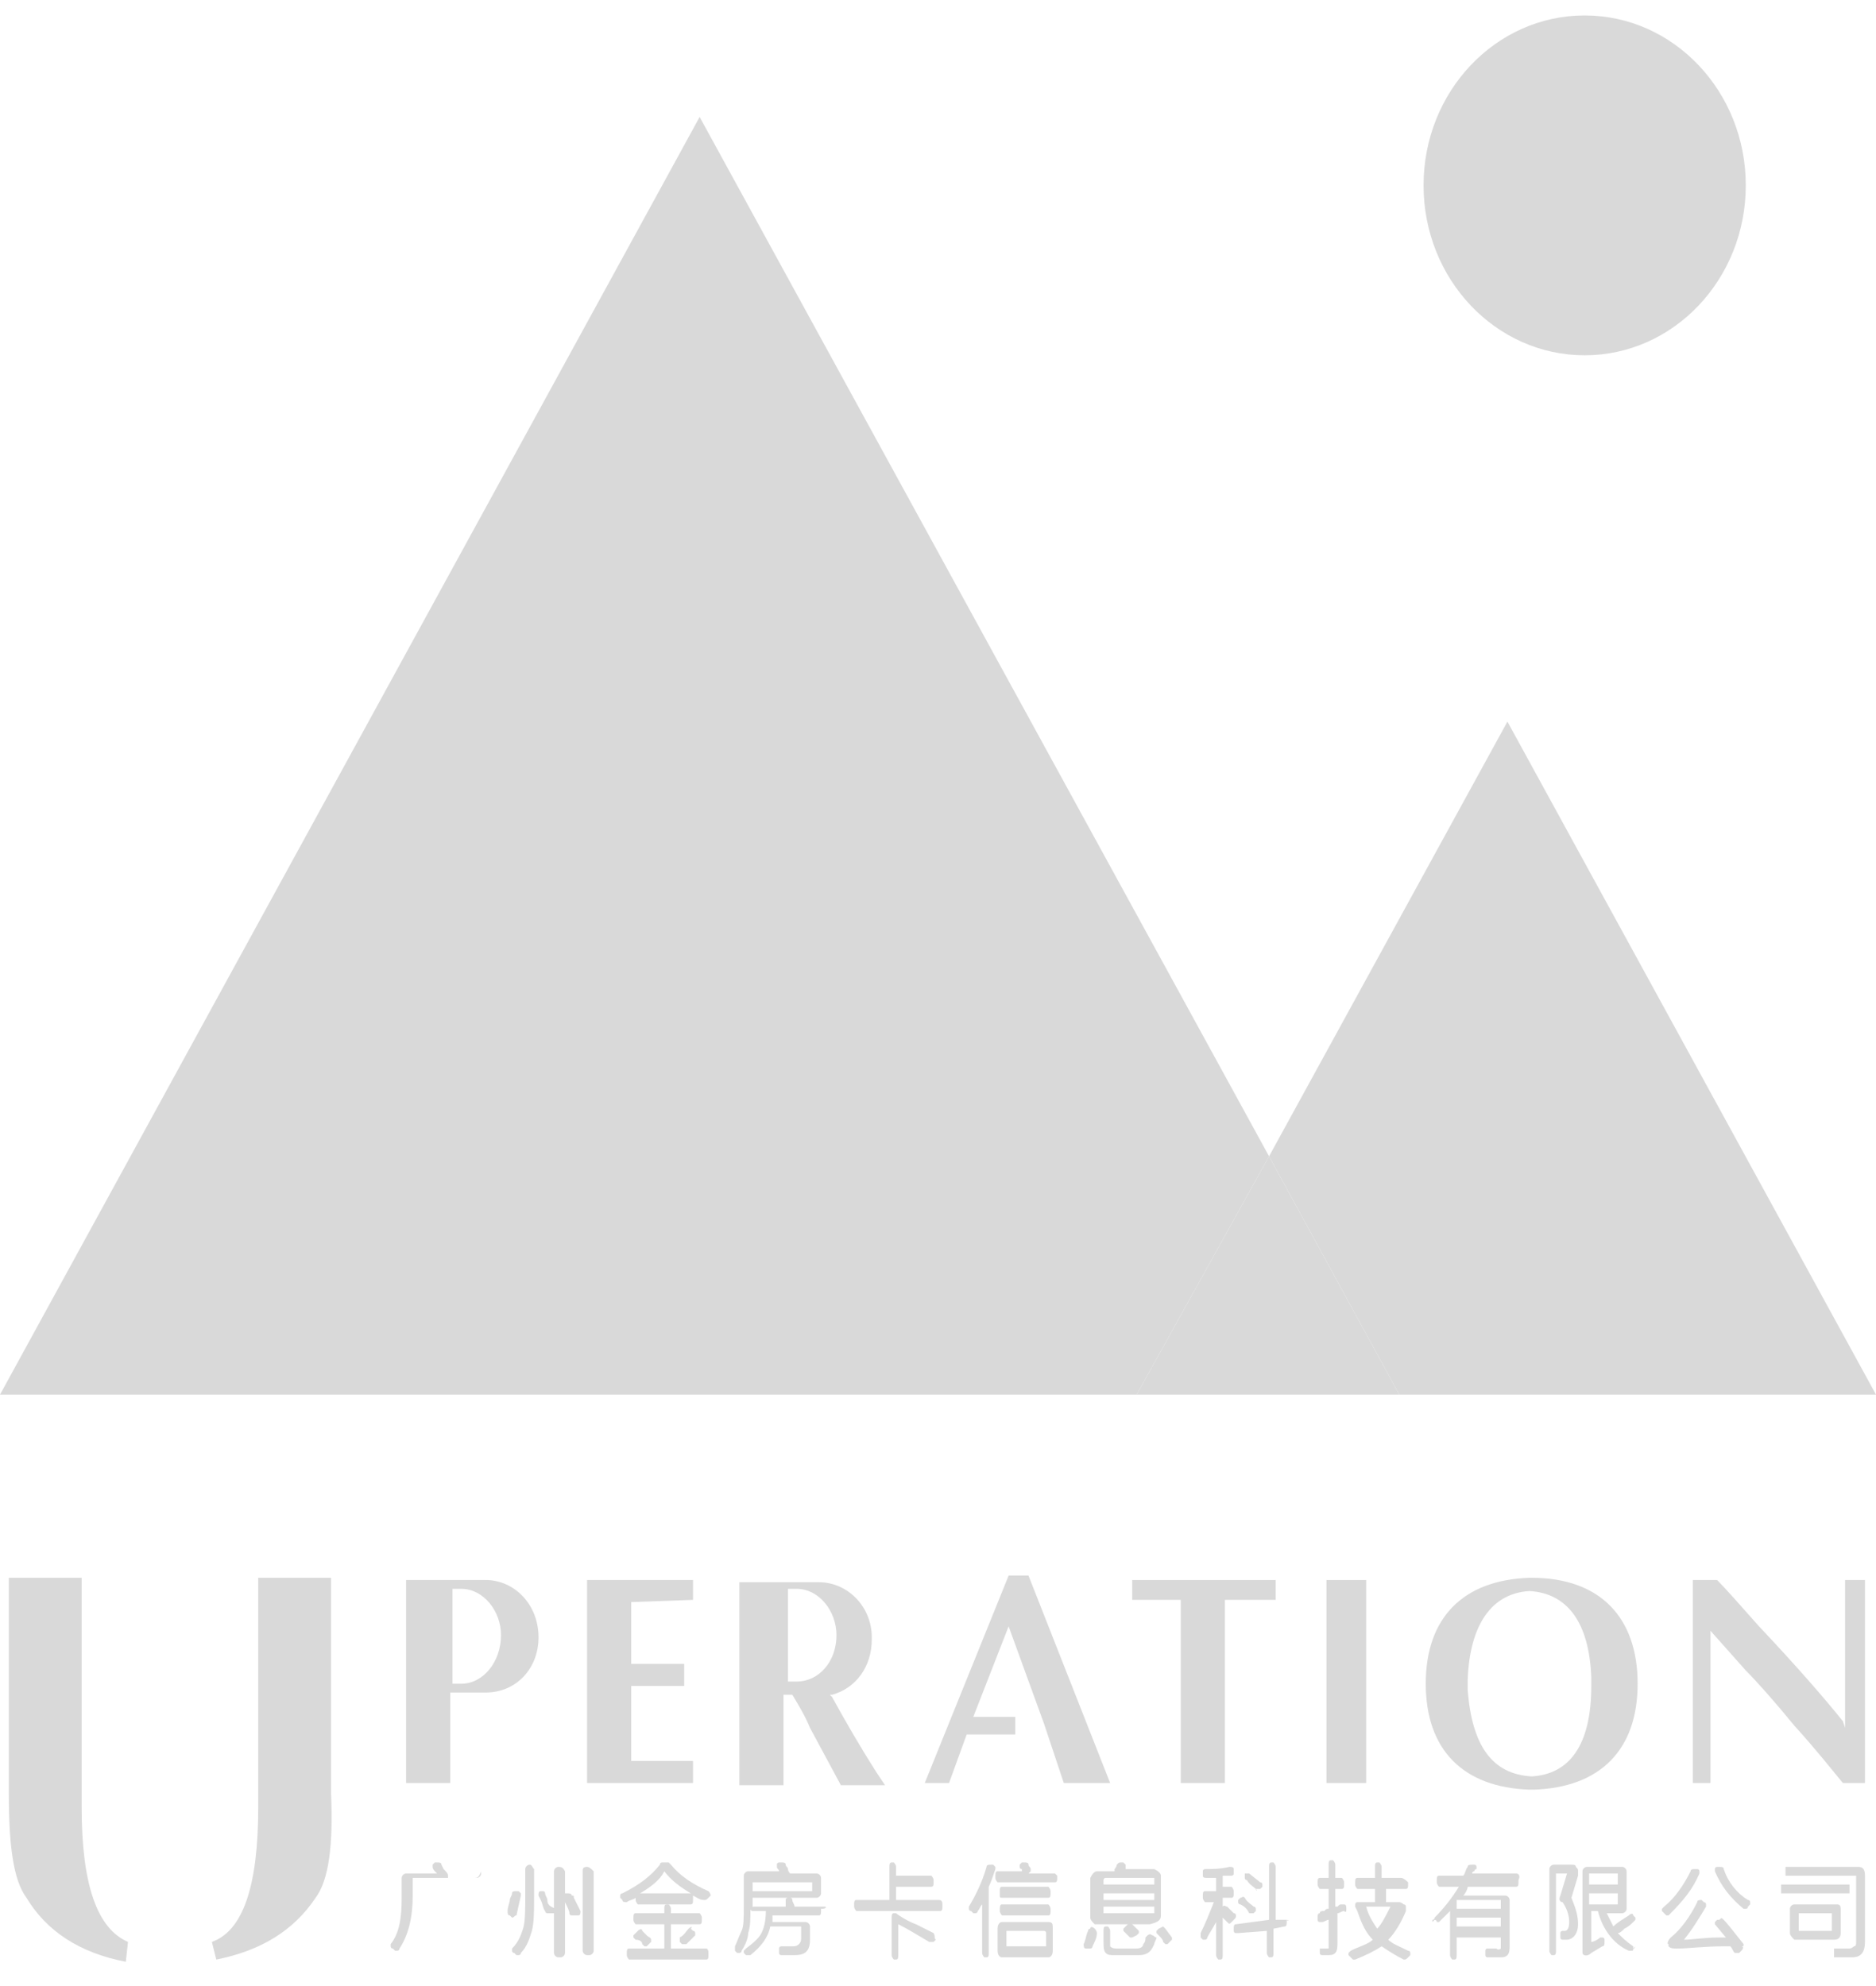<svg version="1.1" id="图层_1" xmlns="http://www.w3.org/2000/svg" xmlns:xlink="http://www.w3.org/1999/xlink" x="0" y="0" viewBox="0 0 85 90" xml:space="preserve" enable-background="new 0 0 85 90"><style type="text/css">.st0,.st1,.st2{fill:#d9d9d9}.st2{fill-rule:evenodd;clip-rule:evenodd}</style><polygon class="st0" points="51.5,63.2 63.4,63.2 57.5,52.4"/><polygon class="st1" points="68.3,32.7 57.5,52.4 63.4,63.2 85,63.2"/><polygon class="st1" points="31.7,5.3 0,63.2 51.5,63.2 57.5,52.4"/><ellipse class="st2" cx="71.8" cy="8.4" rx="7.3" ry="7.7"/><path class="st1" d="M11.7,71.5l0,10.4c0,3.6-0.7,5.6-2.1,6.1l0.2,0.8c2-0.4,3.5-1.3,4.5-2.8l0,0c0.6-0.8,0.8-2.4,0.7-4.7l0-0.5 l0-9.3H11.7z"/><path class="st1" d="M1.2,86L1.2,86c0.9,1.5,2.4,2.5,4.5,2.9L5.8,88c-1.4-0.6-2.1-2.6-2.1-6.1l0-10.4H0.4l0,9.8 C0.4,83.6,0.6,85.2,1.2,86z"/><rect x="60.1" y="71.6" class="st1" width="1.8" height="9.2"/><path class="st1" d="M81.3,78.2c1,1.1,1.7,2,2.2,2.6h1v-9.2h-0.9v6.7L83.5,78c-0.8-1-2.1-2.5-3.8-4.3c-0.8-0.9-1.5-1.7-1.9-2.1 h-1.1v9.2h0.8v-6.9l1.6,1.8C79.6,76.2,80.4,77.1,81.3,78.2z"/><path class="st1" d="M35.9,76.8c0.3,0.5,0.6,1,0.8,1.5l1.4,2.6h2l-0.4-0.6c-0.7-1.1-1.4-2.3-2-3.4l-0.1-0.1l0.1,0 c1.1-0.3,1.8-1.3,1.8-2.5v-0.1c0-1.4-1.1-2.5-2.4-2.5h-3.6v9.2h2v-4.1L35.9,76.8L35.9,76.8z M35.7,72h0.4c1,0,1.8,1,1.8,2.1 c0,1.2-0.8,2.1-1.8,2.1h-0.4V72z"/><path class="st1" d="M24.4,74.2L24.4,74.2c0-1.5-1.1-2.6-2.4-2.6h-3.6v9.2h2v-4.1h1.6C23.4,76.7,24.4,75.6,24.4,74.2z M20.9,76.3 h-0.4V72h0.4c1,0,1.8,1,1.8,2.1C22.7,75.3,21.9,76.3,20.9,76.3z"/><path class="st1" d="M69.4,71.5L69.4,71.5l-0.1,0c-3,0.1-4.7,1.8-4.7,4.8c0,3,1.7,4.7,4.7,4.8l0.1,0l0.1,0c3-0.1,4.7-1.8,4.7-4.8 C74.2,73.3,72.5,71.5,69.4,71.5z M69.4,80.5L69.4,80.5L69.4,80.5c-1.8-0.1-2.7-1.4-2.9-3.9c0-0.1,0-0.2,0-0.3v0c0-0.1,0-0.2,0-0.2 c0.1-2.5,1.1-3.9,2.8-4l0,0l0,0c1.7,0.1,2.7,1.4,2.8,3.9c0,0.1,0,0.1,0,0.1c0,0,0,0.1,0,0.1c0,0,0,0.1,0,0.1c0,0,0,0.1,0,0.1 C72.1,79.1,71.1,80.4,69.4,80.5z"/><polygon class="st1" points="47.3,78.1 48.2,80.8 50.3,80.8 46.6,71.4 45.7,71.4 41.9,80.8 43,80.8 43.8,78.6 46,78.6 46,77.8 44.1,77.8 45.7,73.7"/><polygon class="st1" points="31.4,80.8 31.4,79.8 28.6,79.8 28.6,76.4 31,76.4 31,75.4 28.6,75.4 28.6,72.6 31.4,72.5 31.4,71.6 26.6,71.6 26.6,80.8 28.6,80.8 28.7,80.8"/><polygon class="st1" points="57.8,71.6 51.3,71.6 51.3,72.5 53.5,72.5 53.5,80.8 55.5,80.8 55.5,72.5 57.8,72.5"/><path class="st1" d="M37.4,86.4H36c0-0.1-0.1-0.2-0.1-0.3c0,0,0-0.1-0.1-0.1c0,0,0,0,0,0H37c0.1,0,0.2-0.1,0.2-0.2l0-0.7 c0-0.1-0.1-0.2-0.2-0.2l-1.2,0c0,0,0,0,0,0c0,0-0.1-0.1-0.1-0.2c0-0.1-0.1-0.1-0.1-0.2c0-0.1-0.1-0.1-0.2-0.1l-0.1,0 c0,0-0.1,0-0.1,0.1c0,0,0,0.1,0,0.1c0,0.1,0.1,0.1,0.1,0.2l-1.4,0c-0.1,0-0.2,0.1-0.2,0.2v1.4c0,0.5,0,0.9-0.1,1.1 c-0.1,0.2-0.2,0.5-0.3,0.7c0,0.1,0,0.2,0,0.2l0.1,0.1c0,0,0.1,0,0.1,0c0,0,0.1,0,0.1-0.1c0.2-0.3,0.3-0.6,0.3-0.8 c0.1-0.3,0.1-0.6,0.1-1.1c0,0.1,0.1,0.1,0.1,0.1h0.6c0,0.5-0.1,0.8-0.2,1c-0.1,0.2-0.3,0.4-0.7,0.7c0,0-0.1,0.1-0.1,0.1 c0,0,0,0.1,0,0.1l0.1,0.1c0,0,0.1,0,0.1,0c0,0,0.1,0,0.1,0c0.5-0.4,0.8-0.8,0.9-1.3l1.4,0c0,0,0,0,0,0c0,0,0,0.1,0,0.3l0,0.2 c0,0.1,0,0.2-0.1,0.3c-0.1,0.1-0.2,0.1-0.3,0.1h-0.5c0,0-0.1,0-0.1,0.1c0,0,0,0.1,0,0.1l0,0.1c0,0.1,0.1,0.1,0.1,0.1h0.6 c0.5,0,0.7-0.2,0.7-0.7c0-0.1,0-0.2,0-0.4c0-0.1,0-0.2,0-0.2c0-0.1-0.1-0.2-0.2-0.2h-1.5l0-0.1c0-0.1,0-0.2,0-0.2h2.1 c0.1,0,0.1-0.1,0.1-0.2v-0.1C37.5,86.5,37.4,86.4,37.4,86.4z M36.8,85.3C36.8,85.3,36.8,85.3,36.8,85.3l0,0.4h-2.7v-0.4H36.8z M34.1,85.3L34.1,85.3L34.1,85.3C34.1,85.3,34.1,85.3,34.1,85.3z M34.1,86.5V86h1.6l0,0c0,0-0.1,0-0.1,0.1c0,0,0,0.1,0,0.1 c0,0,0,0.1,0,0.1c0,0,0,0,0,0.1h-1.4C34.1,86.4,34.1,86.4,34.1,86.5z"/><path class="st1" d="M42.5,86.1h-1.9v-0.6h1.6c0.1,0,0.1-0.1,0.1-0.2v-0.1c0-0.1-0.1-0.2-0.1-0.2h-1.6v-0.4 c0-0.1-0.1-0.2-0.1-0.2h-0.1c-0.1,0-0.1,0.1-0.1,0.2v1.5h-1.5c-0.1,0-0.1,0.1-0.1,0.2v0.1c0,0.1,0.1,0.2,0.1,0.2h3.8 c0.1,0,0.1-0.1,0.1-0.2v-0.1C42.7,86.1,42.6,86.1,42.5,86.1z"/><path class="st1" d="M42.3,87.6c-0.2-0.1-0.4-0.2-0.8-0.4c-0.3-0.1-0.8-0.4-0.9-0.5c0,0,0,0,0,0c0,0,0,0,0,0h-0.1 c-0.1,0-0.1,0.1-0.1,0.2v1.7c0,0.1,0.1,0.2,0.1,0.2h0.1c0.1,0,0.1-0.1,0.1-0.2v-1.4c0.4,0.2,0.9,0.5,1.4,0.8c0.1,0,0.1,0,0.2,0 l0.1-0.1C42.3,87.8,42.4,87.8,42.3,87.6C42.3,87.7,42.3,87.7,42.3,87.6z"/><path class="st1" d="M29.1,88.1c0,0,0.1,0.1,0.1,0.1c0,0,0.1,0,0.1,0l0.1-0.1c0,0,0.1-0.1,0.1-0.1c0,0,0-0.1,0-0.1 c0-0.1-0.1-0.1-0.2-0.2l-0.2-0.2c0-0.1-0.1-0.1-0.2,0l-0.1,0.1c0,0-0.1,0.1-0.1,0.1c0,0,0,0.1,0,0.1c0,0,0.1,0.1,0.1,0.1 C29,87.9,29.1,88,29.1,88.1z"/><path class="st1" d="M32.1,85.7c-0.7-0.3-1.3-0.7-1.7-1.2c0,0-0.1-0.1-0.1-0.1H30c0,0-0.1,0-0.1,0.1c-0.4,0.5-0.9,0.9-1.7,1.3 c0,0-0.1,0-0.1,0.1c0,0,0,0.1,0,0.1l0.1,0.1c0,0.1,0.1,0.1,0.2,0.1c0.1-0.1,0.3-0.1,0.4-0.2c0,0,0,0,0,0v0.1 c0,0.1,0.1,0.2,0.1,0.2h2.4c0.1,0,0.1-0.1,0.1-0.2V86c0,0,0-0.1,0-0.1c0.2,0.1,0.3,0.2,0.5,0.2c0.1,0,0.1,0,0.2-0.1l0.1-0.1 C32.2,85.9,32.2,85.8,32.1,85.7C32.1,85.7,32.1,85.7,32.1,85.7z M30.1,84.8c0.3,0.4,0.7,0.7,1.2,1c0,0,0,0,0,0H29 C29.5,85.5,29.9,85.2,30.1,84.8z"/><path class="st1" d="M31.2,87.4c-0.1,0.1-0.2,0.3-0.4,0.4v0c0,0,0,0.1,0,0.1c0,0,0,0.1,0,0.1l0.1,0.1c0,0,0.1,0,0.1,0 c0,0,0.1,0,0.1,0c0.1-0.1,0.1-0.1,0.2-0.2l0.2-0.2c0,0,0-0.1,0-0.1c0,0,0-0.1-0.1-0.1l-0.1-0.1C31.4,87.3,31.3,87.3,31.2,87.4z"/><path class="st1" d="M32,88.3h-1.6v-1.1h1.3c0.1,0,0.1-0.1,0.1-0.2v-0.1c0-0.1-0.1-0.2-0.1-0.2h-1.3v-0.2c0-0.1-0.1-0.2-0.1-0.2 h-0.1c-0.1,0-0.1,0.1-0.1,0.2v0.2h-1.3c-0.1,0-0.1,0.1-0.1,0.2V87c0,0.1,0.1,0.2,0.1,0.2h1.3v1.1h-1.6c-0.1,0-0.1,0.1-0.1,0.2 v0.1c0,0.1,0.1,0.2,0.1,0.2H32c0.1,0,0.1-0.1,0.1-0.2v-0.1C32.1,88.3,32,88.3,32,88.3z"/><path class="st1" d="M45.3,86.6c0,0.1,0.1,0.2,0.1,0.2h2.1c0.1,0,0.1-0.1,0.1-0.2v-0.1c0-0.1-0.1-0.2-0.1-0.2h-2.1 C45.3,86.3,45.3,86.4,45.3,86.6L45.3,86.6z"/><path class="st1" d="M47.5,87.1L47.5,87.1h-2.1c-0.1,0-0.2,0.1-0.2,0.3l0,1c0,0.2,0.1,0.3,0.2,0.3l2.1,0c0.1,0,0.2-0.1,0.2-0.3 l0-1C47.7,87.2,47.7,87.1,47.5,87.1z M47.4,88.2C47.4,88.2,47.4,88.2,47.4,88.2l-1.8,0c0,0,0,0,0,0v-0.7c0,0,0,0,0,0h1.7 c0,0,0.1,0,0.1,0.1L47.4,88.2z"/><path class="st1" d="M45.4,86h2.1c0.1,0,0.1-0.1,0.1-0.2v-0.1c0-0.1-0.1-0.2-0.1-0.2h-2.1c-0.1,0-0.1,0.1-0.1,0.2v0.1 C45.3,86,45.3,86,45.4,86z"/><path class="st1" d="M45.1,84.7c0,0,0-0.1,0-0.1c0,0-0.1-0.1-0.1-0.1l-0.1,0c-0.1,0-0.2,0-0.2,0.1c-0.2,0.7-0.5,1.3-0.8,1.8 c0,0,0,0.1,0,0.1c0,0,0,0.1,0.1,0.1l0.1,0.1c0,0,0.1,0,0.1,0c0,0,0.1,0,0.1-0.1c0.1-0.1,0.1-0.2,0.2-0.3v2.2 c0,0.1,0.1,0.2,0.1,0.2h0.1c0.1,0,0.1-0.1,0.1-0.2l0-3C44.9,85.3,45,85,45.1,84.7z"/><path class="st1" d="M47.8,84.9h-1.2l0,0c0,0,0.1-0.1,0.1-0.1c0,0,0-0.1,0-0.1c0-0.1-0.1-0.1-0.1-0.2c0-0.1-0.1-0.1-0.2-0.1 l-0.1,0c0,0-0.1,0.1-0.1,0.1c0,0,0,0.1,0,0.1c0,0,0,0.1,0.1,0.1l0,0.1h-1.1c-0.1,0-0.1,0.1-0.1,0.2v0.1c0,0.1,0.1,0.2,0.1,0.2 h2.6c0.1,0,0.1-0.1,0.1-0.2v-0.1C47.9,85,47.8,84.9,47.8,84.9z"/><path class="st1" d="M52.6,86.8l0-1.8c0-0.1-0.1-0.2-0.3-0.3H51c0-0.1,0-0.1,0-0.1v0c0,0,0-0.1,0-0.1c0,0-0.1-0.1-0.1-0.1 l-0.1,0c-0.1,0-0.1,0-0.2,0.1c0,0,0,0.1-0.1,0.2c0,0,0,0,0,0.1l-0.8,0c-0.1,0-0.2,0.1-0.3,0.3v1.8l0,0c0,0.1,0.1,0.2,0.2,0.3 l0,0l2.5,0C52.5,87.1,52.6,87,52.6,86.8z M50,85.4v-0.2c0,0,0-0.1,0.1-0.1h2.2v0.3H50z M52.2,86.7l-2.2,0c0,0,0,0,0,0v-0.3h2.3 V86.7z M50,86.1v-0.3h2.3v0.3H50z"/><path class="st1" d="M52.8,87.4C52.7,87.3,52.7,87.3,52.8,87.4l-0.1-0.1l-0.2,0.1c0,0-0.1,0.1-0.1,0.1c0,0,0,0.1,0,0.1 c0.2,0.2,0.3,0.3,0.3,0.4c0,0,0.1,0.1,0.1,0.1c0,0,0,0,0,0c0,0,0.1,0,0.1,0l0.1-0.1c0,0,0.1-0.1,0.1-0.1c0,0,0-0.1,0-0.1 L52.8,87.4z"/><path class="st1" d="M51.3,87.8C51.3,87.8,51.3,87.8,51.3,87.8l0.2-0.1c0,0,0.1-0.1,0.1-0.1c0,0,0-0.1,0-0.1l-0.1-0.1 c-0.1-0.1-0.2-0.2-0.2-0.2c-0.1-0.1-0.1-0.1-0.2,0l-0.1,0.1c0,0-0.1,0.1-0.1,0.1c0,0,0,0.1,0,0.1c0.1,0.1,0.2,0.2,0.3,0.3 C51.2,87.8,51.2,87.8,51.3,87.8z"/><path class="st1" d="M52.2,87.7L52.2,87.7c-0.1-0.1-0.2,0-0.2,0c0,0-0.1,0.1-0.1,0.1c0,0.1,0,0.2-0.1,0.3c0,0.1-0.1,0.2-0.3,0.2 l-0.9,0c-0.1,0-0.2,0-0.3-0.1c0,0,0-0.1,0-0.2v-0.5c0-0.1-0.1-0.2-0.1-0.2h-0.1c-0.1,0-0.1,0.1-0.1,0.2l0,0.5 c0,0.2,0,0.4,0.1,0.5c0.1,0.1,0.2,0.1,0.4,0.1c0,0,0,0,0.1,0l1,0c0.5,0,0.6-0.3,0.7-0.5c0-0.1,0.1-0.2,0.1-0.3 C52.3,87.8,52.3,87.7,52.2,87.7z"/><path class="st1" d="M49.6,87.4L49.6,87.4c-0.1-0.1-0.2-0.1-0.2,0c0,0-0.1,0-0.1,0.1c-0.1,0.2-0.1,0.4-0.2,0.6v0 c0,0.1,0,0.2,0.1,0.2l0.1,0c0,0,0,0,0.1,0c0,0,0,0,0,0c0,0,0.1,0,0.1-0.1c0.1-0.2,0.2-0.4,0.2-0.6 C49.7,87.6,49.7,87.5,49.6,87.4z"/><path class="st1" d="M56.9,85.6L56.9,85.6C56.9,85.7,57,85.7,56.9,85.6c0.1,0,0.2,0,0.2,0l0.1-0.1c0,0,0-0.1,0-0.1 c0,0,0-0.1-0.1-0.1l-0.5-0.4c-0.1,0-0.1,0-0.2,0L56.4,85c0,0,0,0.1,0,0.1c0,0,0,0.1,0.1,0.1C56.6,85.4,56.8,85.5,56.9,85.6z"/><path class="st1" d="M56.6,86.7L56.6,86.7C56.7,86.7,56.7,86.7,56.6,86.7c0.1,0,0.2,0,0.2,0l0.1-0.1c0,0,0-0.1,0-0.1 c0,0,0-0.1-0.1-0.1c-0.1-0.1-0.3-0.2-0.4-0.4c-0.1-0.1-0.1,0-0.2,0l-0.1,0.1c0,0,0,0.1,0,0.1c0,0,0,0.1,0.1,0.1 C56.4,86.4,56.5,86.5,56.6,86.7z"/><path class="st1" d="M58.3,87c0,0-0.1,0-0.1,0l-0.4,0v-2.4c0-0.1-0.1-0.2-0.1-0.2h-0.1c-0.1,0-0.1,0.1-0.1,0.2V87L56,87.2 c-0.1,0-0.1,0.1-0.1,0.2l0,0.1c0,0,0,0.1,0.1,0.1c0,0,0.1,0,0.1,0l1.3-0.1v1c0,0.1,0.1,0.2,0.1,0.2h0.1c0.1,0,0.1-0.1,0.1-0.2 v-1.1l0.5-0.1c0.1,0,0.1-0.1,0.1-0.2l0-0.1C58.4,87.1,58.4,87,58.3,87z"/><path class="st1" d="M56,86.8c0,0,0-0.1-0.1-0.1l-0.3-0.3c-0.1,0-0.1-0.1-0.2,0V86h0.4c0.1,0,0.1-0.1,0.1-0.2v-0.1 c0-0.1-0.1-0.2-0.1-0.2h-0.4V85c0.1,0,0.3,0,0.4,0c0,0,0.1,0,0.1-0.1c0,0,0-0.1,0-0.1l0-0.1c0-0.1-0.1-0.1-0.2-0.1 c-0.4,0.1-0.8,0.1-1.1,0.1c0,0-0.1,0-0.1,0.1c0,0,0,0.1,0,0.1l0,0.1c0,0.1,0.1,0.1,0.2,0.1c0.1,0,0.1,0,0.2,0c0.1,0,0.1,0,0.2,0 v0.6h-0.5c-0.1,0-0.1,0.1-0.1,0.2v0.1c0,0.1,0.1,0.2,0.1,0.2H55c-0.2,0.5-0.4,1-0.6,1.4c0,0.1,0,0.2,0,0.2l0.1,0.1 c0,0,0.1,0,0.1,0c0,0,0.1,0,0.1-0.1c0.1-0.2,0.3-0.5,0.4-0.7v1.5c0,0.1,0.1,0.2,0.1,0.2h0.1c0.1,0,0.1-0.1,0.1-0.2v-1.7 c0,0,0.1,0.1,0.1,0.1l0.1,0.1c0.1,0.1,0.1,0.1,0.2,0l0.1-0.1C56,86.9,56,86.9,56,86.8z"/><path class="st1" d="M63.5,85.1h-0.9v-0.5c0-0.1-0.1-0.2-0.1-0.2h-0.1c-0.1,0-0.1,0.1-0.1,0.2v0.5h-0.8c-0.1,0-0.1,0.1-0.1,0.2 v0.1c0,0.1,0.1,0.2,0.1,0.2h0.8v0.6h-0.8c-0.1,0-0.1,0.1-0.1,0.2v0l0.1,0.2c0.2,0.6,0.4,1,0.7,1.3c-0.2,0.2-0.6,0.3-1,0.5 c0,0-0.1,0.1-0.1,0.1c0,0,0,0.1,0,0.1l0.1,0.1c0,0,0.1,0.1,0.1,0.1c0,0,0,0,0.1,0c0.5-0.2,0.9-0.4,1.2-0.6 c0.3,0.2,0.6,0.4,1,0.6c0.1,0,0.1,0,0.2-0.1l0.1-0.1c0,0,0-0.1,0-0.1c0,0,0-0.1-0.1-0.1c-0.4-0.2-0.7-0.3-0.9-0.5 c0.3-0.3,0.6-0.8,0.8-1.3c0-0.1,0-0.1,0-0.2c0,0,0-0.1-0.1-0.1c0,0-0.1-0.1-0.2-0.1h-0.6v-0.6h0.9c0.1,0,0.1-0.1,0.1-0.2v-0.1 C63.6,85.1,63.5,85.1,63.5,85.1z M63,86.4c-0.2,0.4-0.4,0.8-0.6,1c-0.2-0.3-0.4-0.6-0.5-1L63,86.4z"/><path class="st1" d="M61,86.5L61,86.5c0-0.1,0-0.2-0.1-0.2c0,0-0.1,0-0.1,0c-0.1,0-0.1,0-0.2,0.1c0,0-0.1,0-0.1,0v-0.8h0.3 c0.1,0,0.1-0.1,0.1-0.2v-0.1c0-0.1-0.1-0.2-0.1-0.2h-0.3v-0.6c0-0.1-0.1-0.2-0.1-0.2h-0.1c-0.1,0-0.1,0.1-0.1,0.2v0.6h-0.4 c-0.1,0-0.1,0.1-0.1,0.2v0.1c0,0.1,0.1,0.2,0.1,0.2h0.4v0.9c-0.1,0-0.1,0-0.2,0.1c-0.1,0-0.2,0-0.2,0.1c-0.1,0-0.1,0.1-0.1,0.2 l0,0.1c0,0,0,0.1,0.1,0.1c0,0,0.1,0,0.1,0c0.1,0,0.2-0.1,0.3-0.1l0,1.1c0,0.1,0,0.1,0,0.2c0,0-0.1,0-0.1,0c-0.1,0-0.1,0-0.2,0 c0,0-0.1,0-0.1,0c0,0,0,0.1,0,0.1l0,0.1c0,0.1,0.1,0.1,0.1,0.1h0.2c0.2,0,0.3,0,0.4-0.1c0.1-0.1,0.1-0.3,0.1-0.5v-1.3 c0.1,0,0.2-0.1,0.3-0.1C61,86.7,61,86.6,61,86.5z"/><path class="st1" d="M68.7,84.9h-2c0,0,0-0.1,0.1-0.1c0,0,0-0.1,0.1-0.1c0,0,0-0.1,0-0.1c0,0,0-0.1-0.1-0.1l-0.1,0 c-0.1,0-0.2,0-0.2,0.1c-0.1,0.1-0.1,0.3-0.2,0.4h-1.1c-0.1,0-0.1,0.1-0.1,0.2v0.1c0,0.1,0.1,0.2,0.1,0.2h0.9 c-0.3,0.5-0.7,1-1.1,1.4c0,0,0,0.1-0.1,0.1c0,0,0,0.1,0,0.1L65,87c0,0,0.1,0,0.1,0.1c0,0,0.1,0,0.1,0c0.2-0.2,0.3-0.3,0.5-0.5v2 c0,0.1,0.1,0.2,0.1,0.2h0.1c0.1,0,0.1-0.1,0.1-0.2v-0.8h2l0,0.3c0,0.1,0,0.1,0,0.2c0,0-0.1,0.1-0.2,0h-0.4c0,0-0.1,0-0.1,0.1 c0,0,0,0.1,0,0.1l0,0.1c0,0.1,0.1,0.1,0.1,0.1c0,0,0,0,0,0c0.2,0,0.4,0,0.5,0c0.2,0,0.3,0,0.4-0.1c0.1-0.1,0.1-0.3,0.1-0.4 l0-2.1c0-0.1-0.1-0.2-0.2-0.2h-1.9c0.1-0.1,0.2-0.3,0.2-0.4h2.2c0.1,0,0.1-0.1,0.1-0.2v-0.1C68.9,85,68.8,84.9,68.7,84.9z M68,86.1C68,86.1,68,86.1,68,86.1l0,0.4h-2v-0.4H68z M66,86.1L66,86.1L66,86.1C66.1,86.1,66,86.1,66,86.1z M68,86.9v0.4h-2 v-0.4H68z"/><path class="st1" d="M71.2,86l0.3-1c0-0.1,0-0.1,0-0.2c0-0.1,0-0.1-0.1-0.2c0-0.1-0.1-0.1-0.2-0.1l-0.8,0 c-0.1,0-0.2,0.1-0.2,0.2v3.7c0,0.1,0.1,0.2,0.1,0.2h0.1c0.1,0,0.1-0.1,0.1-0.2l0-3.5h0.5l-0.3,1c-0.1,0.2,0,0.3,0.1,0.3 c0.2,0.3,0.3,0.6,0.3,0.9c0,0.3-0.1,0.4-0.2,0.4h-0.1c0,0-0.1,0-0.1,0.1s0,0.1,0,0.1l0,0.1c0,0.1,0.1,0.1,0.1,0.1l0,0 c0.1,0,0.1,0,0.2,0c0.2,0,0.5-0.2,0.5-0.7C71.5,86.8,71.4,86.5,71.2,86C71.1,86.1,71.1,86.1,71.2,86z"/><path class="st1" d="M74,88.2c-0.3-0.2-0.5-0.4-0.7-0.6c0.1,0,0.2-0.1,0.3-0.2c0.2-0.1,0.3-0.2,0.4-0.3c0,0,0.1-0.1,0.1-0.1 c0,0,0-0.1,0-0.1l-0.1-0.1c0-0.1-0.1-0.1-0.2,0c-0.3,0.2-0.5,0.3-0.7,0.5c-0.1-0.2-0.2-0.4-0.3-0.6l0.7,0c0.1,0,0.2-0.1,0.2-0.2 l0-1.7c0-0.1-0.1-0.2-0.2-0.2h-1.6c-0.1,0-0.2,0.1-0.2,0.2v3.3c0,0.2,0,0.3,0,0.4c0,0.1,0.2,0.2,0.4,0l0.5-0.3 c0.1,0,0.1-0.1,0.1-0.2l0-0.1c0,0,0-0.1-0.1-0.1c0,0-0.1,0-0.1,0c-0.1,0.1-0.3,0.2-0.4,0.2v-1.4h0.3c0.2,0.8,0.7,1.5,1.4,1.8 c0,0,0,0,0.1,0c0.1,0,0.1,0,0.1-0.1l0.1-0.1C74,88.4,74,88.3,74,88.2C74,88.3,74,88.2,74,88.2z M73.3,85.8v0.5h-1.3v-0.5H73.3z M73.3,84.9C73.3,84.9,73.3,85,73.3,84.9l0,0.5h-1.3v-0.5H73.3z M72.1,84.9L72.1,84.9L72.1,84.9C72.1,84.9,72.1,84.9,72.1,84.9z"/><path class="st1" d="M77,84.9c0,0,0-0.1,0-0.1c0,0,0-0.1-0.1-0.1l-0.1,0c-0.1,0-0.2,0-0.2,0.1c-0.3,0.6-0.7,1.2-1.2,1.6h0 c0,0-0.1,0.1-0.1,0.1c0,0,0,0.1,0,0.1l0.1,0.1c0,0,0.1,0.1,0.1,0.1c0,0,0.1,0,0.1,0C76.3,86.1,76.7,85.6,77,84.9z"/><path class="st1" d="M78.1,84.7c0-0.1-0.1-0.1-0.2-0.1l-0.1,0c0,0-0.1,0-0.1,0.1c0,0,0,0.1,0,0.1c0.3,0.7,0.7,1.2,1.3,1.7 c0,0,0.1,0,0.1,0c0,0,0.1,0,0.1-0.1l0.1-0.1c0,0,0-0.1,0-0.1c0,0,0-0.1-0.1-0.1C78.7,85.8,78.3,85.3,78.1,84.7z"/><path class="st1" d="M79,88.1c-0.4-0.5-0.7-0.9-0.9-1.1c-0.1-0.1-0.1-0.1-0.2,0L77.8,87c0,0-0.1,0.1-0.1,0.1c0,0,0,0.1,0,0.1 l0.5,0.6c-0.1,0-0.2,0-0.3,0c-0.7,0-1.2,0.1-1.6,0.1c0.4-0.5,0.7-1,1-1.5c0,0,0-0.1,0-0.1c0,0,0-0.1-0.1-0.1l-0.1-0.1 c-0.1,0-0.2,0-0.2,0.1c-0.3,0.6-0.7,1.2-1.2,1.6c-0.1,0.1-0.2,0.3-0.1,0.3c0,0,0,0.1,0,0.1c0.1,0.1,0.2,0.1,0.4,0.1 c0.5,0,1.2-0.1,2.1-0.1c0.1,0,0.2,0,0.3,0c0.1,0.1,0.1,0.2,0.2,0.3h0c0,0,0.1,0,0.1,0c0,0,0.1,0,0.1,0l0.1-0.1 c0.1-0.1,0.1-0.2,0-0.2C79,88.2,79,88.2,79,88.1z"/><path class="st1" d="M83.4,87.6v-1.1c0-0.2-0.1-0.2-0.2-0.2l-1.9,0c-0.1,0-0.2,0.1-0.2,0.2v1.1c0,0.1,0.1,0.2,0.2,0.3h1.8 C83.3,87.9,83.4,87.8,83.4,87.6z M83,87.5h-1.5c0,0,0,0,0,0l0-0.8c0,0,0,0,0,0l1.5,0L83,87.5z"/><path class="st1" d="M84.2,84.6h-3.3V85l3.2,0l0,3c0,0.1,0,0.2-0.1,0.2c0,0-0.1,0.1-0.2,0.1h-0.7v0.4h0.1c0.3,0,0.6,0,0.7,0 c0.3,0,0.6-0.1,0.6-0.7v-3C84.5,84.7,84.4,84.6,84.2,84.6z"/><rect x="80.7" y="85.4" class="st1" width="3.1" height=".4"/><path class="st1" d="M21.5,85.1l-1.2,0c0,0,0,0,0-0.1c0-0.1-0.1-0.2-0.2-0.3L20,84.5c0-0.1-0.1-0.1-0.2-0.1l-0.1,0 c0,0-0.1,0.1-0.1,0.1c0,0,0,0.1,0,0.1c0,0.1,0.1,0.2,0.2,0.3l-1.4,0c-0.1,0-0.2,0.1-0.2,0.2v0.9c0,0.9-0.1,1.6-0.5,2.1 c0,0,0,0.1,0,0.1c0,0,0,0.1,0.1,0.1l0.1,0.1c0,0,0.1,0,0.1,0c0,0,0,0,0,0c0,0,0.1,0,0.1-0.1c0.4-0.6,0.6-1.4,0.6-2.4l0-0.8h2.9 c0.1,0,0.2-0.1,0.2-0.2v-0.1C21.7,85.1,21.6,85.1,21.5,85.1z"/><path class="st1" d="M23.2,86.9C23.2,86.9,23.3,86.9,23.2,86.9c0.1,0,0.1-0.1,0.2-0.1l0.2-0.9c0,0,0-0.1,0-0.1 c0,0-0.1-0.1-0.1-0.1l-0.1,0c-0.1,0-0.2,0-0.2,0.1c0,0.1-0.1,0.2-0.1,0.3c0,0.1-0.1,0.3-0.1,0.5c0,0.1,0,0.2,0.1,0.2L23.2,86.9 C23.2,86.9,23.2,86.9,23.2,86.9z"/><path class="st1" d="M26.6,84.6L26.6,84.6c-0.2,0-0.2,0.1-0.2,0.2v3.6c0,0.1,0.1,0.2,0.2,0.2h0.1c0.1,0,0.2-0.1,0.2-0.2v-3.6 C26.8,84.7,26.7,84.6,26.6,84.6z"/><path class="st1" d="M24.8,86.1c0-0.1-0.1-0.2-0.1-0.3c0,0,0-0.1-0.1-0.1c0,0-0.1,0-0.1,0l0,0c-0.1,0-0.1,0.1-0.1,0.2l0.1,0.2 c0.1,0.2,0.1,0.4,0.2,0.5c0,0,0,0.1,0.1,0.1c0,0,0,0,0.1,0c0,0,0,0,0.1,0l0.1,0c0.1,0,0.1-0.1,0.1-0.2 C24.9,86.4,24.8,86.3,24.8,86.1z"/><path class="st1" d="M24,84.5L24,84.5c-0.1,0-0.2,0.1-0.2,0.2v1.1c0,0.7,0,1.3-0.1,1.6c-0.1,0.3-0.2,0.6-0.5,0.9 c0,0,0,0.1,0,0.1c0,0,0,0.1,0.1,0.1l0.1,0.1c0,0,0.1,0,0.1,0c0,0,0,0,0,0c0,0,0.1,0,0.1-0.1c0.3-0.3,0.4-0.7,0.5-1 c0.1-0.4,0.1-0.9,0.1-1.7v-1.1C24.1,84.6,24.1,84.5,24,84.5z"/><path class="st1" d="M25.3,84.6L25.3,84.6c-0.1,0-0.2,0.1-0.2,0.2v3.7c0,0.1,0.1,0.2,0.2,0.2h0.1c0.1,0,0.2-0.1,0.2-0.2v-3.7 C25.5,84.6,25.4,84.6,25.3,84.6z"/><path class="st1" d="M26,86c0-0.1,0-0.1-0.1-0.1c0-0.1-0.1-0.1-0.2-0.1l-0.1,0c0,0-0.1,0.1-0.1,0.1c0,0,0,0.1,0,0.1 c0,0.1,0,0.1,0.1,0.2c0.1,0.2,0.2,0.4,0.2,0.5c0,0,0,0.1,0.1,0.1c0,0,0,0,0.1,0c0,0,0,0,0.1,0l0.1,0c0.1,0,0.1-0.1,0.1-0.2 C26.2,86.4,26.1,86.2,26,86z"/></svg>